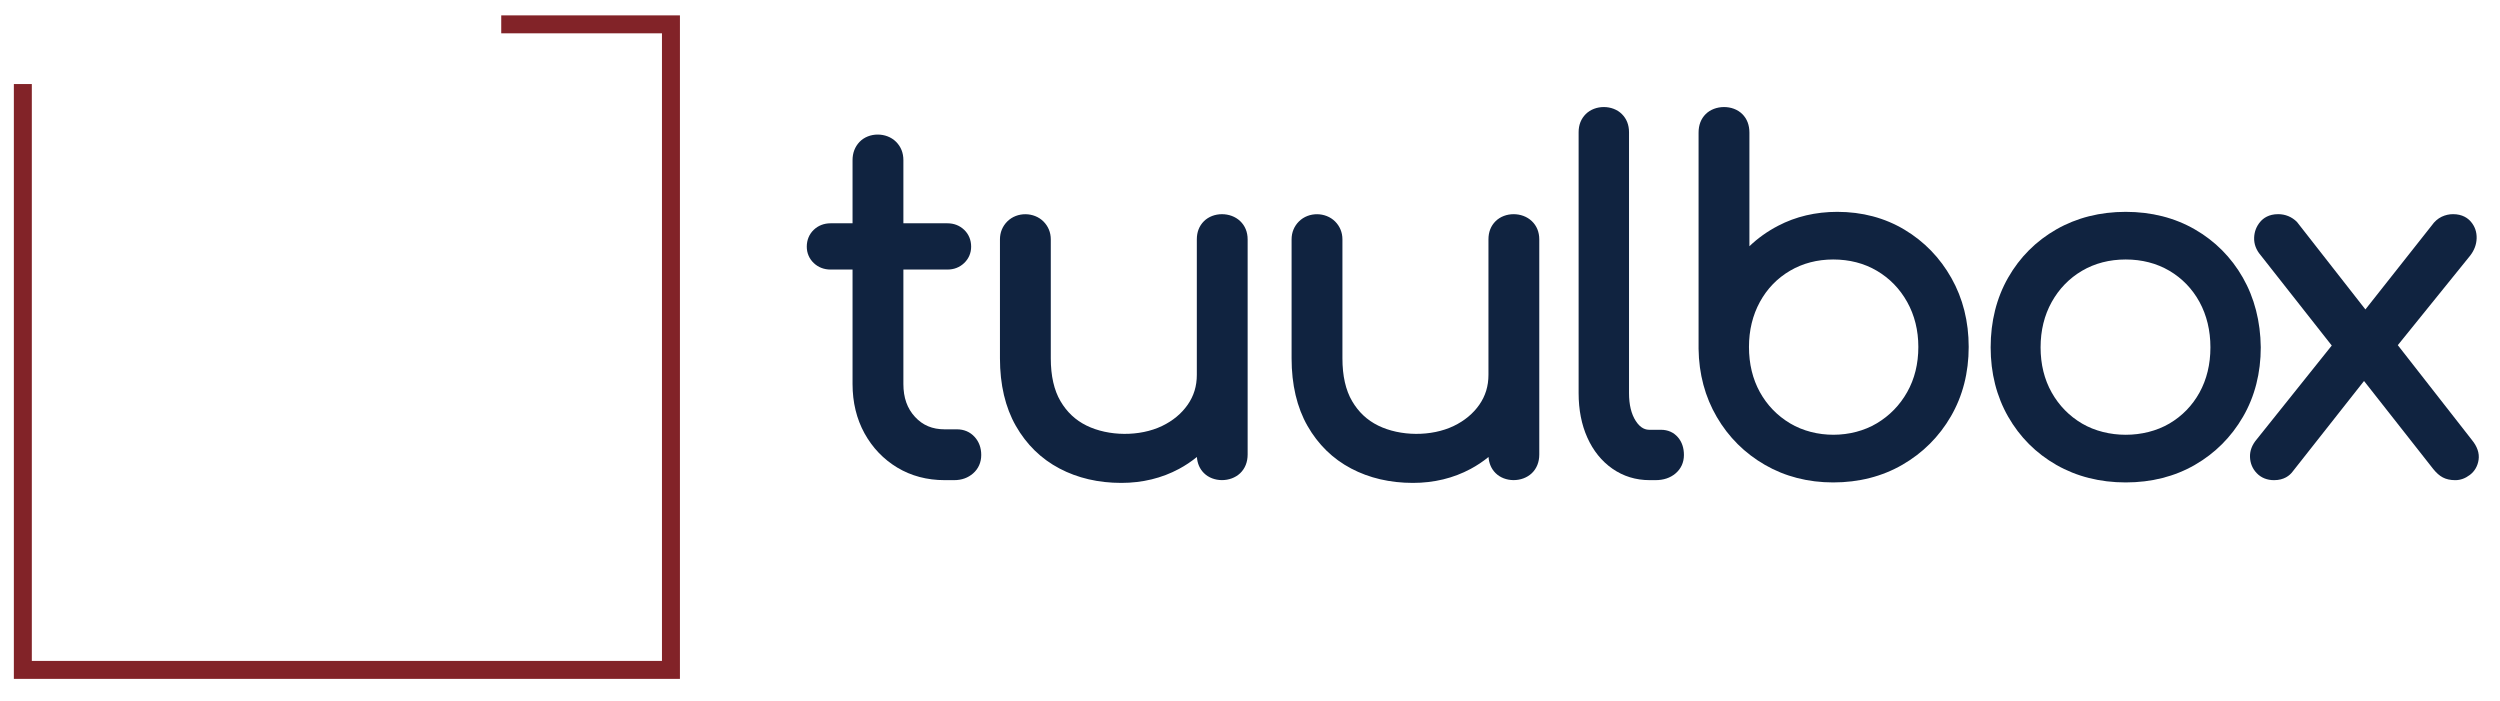 <svg width="107" height="30" viewBox="0 0 107 30" fill="none" xmlns="http://www.w3.org/2000/svg">
<path d="M40.957 18.375H40.428C39.907 18.375 39.493 18.202 39.164 17.845C38.828 17.482 38.665 17.021 38.665 16.436V11.537H40.546C40.829 11.537 41.071 11.444 41.265 11.259C41.461 11.073 41.565 10.83 41.565 10.557C41.565 10.272 41.462 10.023 41.265 9.835C41.071 9.651 40.829 9.557 40.546 9.557H38.665V6.854C38.665 6.542 38.56 6.278 38.351 6.069C37.935 5.654 37.186 5.657 36.787 6.075C36.59 6.283 36.489 6.545 36.489 6.854V9.557H35.549C35.27 9.557 35.021 9.653 34.83 9.835C34.634 10.022 34.53 10.271 34.53 10.557C34.53 10.831 34.634 11.074 34.83 11.259C35.02 11.441 35.269 11.537 35.55 11.537H36.489V16.436C36.489 17.22 36.662 17.93 37.001 18.546C37.342 19.164 37.815 19.658 38.405 20.013C38.997 20.369 39.678 20.55 40.428 20.55H40.84C41.157 20.55 41.429 20.453 41.648 20.262C41.876 20.063 41.997 19.789 41.997 19.473C41.997 19.167 41.902 18.907 41.714 18.7C41.521 18.487 41.259 18.375 40.957 18.375Z" fill="#102340"/>
<path d="M51.527 9.469C51.326 9.67 51.224 9.931 51.224 10.244V16.044C51.224 16.527 51.096 16.945 50.833 17.323C50.567 17.704 50.198 18.01 49.737 18.232C48.78 18.692 47.444 18.678 46.502 18.214C46.028 17.98 45.664 17.638 45.388 17.168C45.113 16.7 44.974 16.085 44.974 15.339V10.244C44.974 9.949 44.865 9.684 44.66 9.479C44.255 9.074 43.533 9.057 43.111 9.479C42.907 9.684 42.798 9.948 42.798 10.244V15.338C42.798 16.463 43.027 17.436 43.478 18.227C43.933 19.025 44.562 19.639 45.347 20.052C46.122 20.461 47.012 20.668 47.991 20.668C48.892 20.668 49.723 20.466 50.46 20.07C50.734 19.923 50.99 19.752 51.227 19.559C51.247 19.837 51.348 20.068 51.527 20.247C51.927 20.648 52.665 20.649 53.08 20.253C53.288 20.054 53.399 19.777 53.399 19.453V10.244C53.399 9.932 53.289 9.663 53.08 9.464C52.664 9.067 51.929 9.068 51.527 9.469Z" fill="#102340"/>
<path d="M64.009 9.469C63.808 9.67 63.706 9.931 63.706 10.244V16.044C63.706 16.527 63.577 16.945 63.315 17.323C63.049 17.704 62.68 18.01 62.219 18.232C61.262 18.692 59.926 18.678 58.984 18.214C58.51 17.98 58.146 17.638 57.87 17.168C57.595 16.7 57.456 16.085 57.456 15.339V10.244C57.456 9.949 57.347 9.684 57.142 9.479C56.737 9.074 56.015 9.057 55.593 9.479C55.389 9.684 55.28 9.948 55.28 10.244V15.338C55.28 16.463 55.509 17.436 55.96 18.227C56.415 19.025 57.044 19.639 57.829 20.052C58.604 20.461 59.494 20.668 60.472 20.668C61.374 20.668 62.205 20.466 62.942 20.07C63.216 19.923 63.472 19.752 63.709 19.559C63.729 19.837 63.83 20.068 64.009 20.247C64.409 20.648 65.147 20.649 65.562 20.253C65.77 20.054 65.881 19.777 65.881 19.453V10.244C65.881 9.932 65.771 9.663 65.562 9.464C65.147 9.067 64.412 9.068 64.009 9.469Z" fill="#102340"/>
<path d="M71.093 18.395H70.603C70.453 18.395 70.23 18.356 70.011 18.018C69.819 17.722 69.722 17.321 69.722 16.828V5.658C69.722 5.346 69.619 5.085 69.418 4.884C69.015 4.481 68.271 4.481 67.869 4.884C67.668 5.085 67.565 5.346 67.565 5.658V16.828C67.565 17.538 67.69 18.177 67.937 18.727C68.189 19.29 68.55 19.738 69.01 20.059C69.477 20.385 70.013 20.55 70.603 20.55H70.857C71.198 20.55 71.484 20.455 71.708 20.267C71.947 20.067 72.072 19.792 72.072 19.473C72.072 19.169 71.986 18.915 71.816 18.717C71.636 18.506 71.385 18.395 71.093 18.395Z" fill="#102340"/>
<path d="M81.512 9.83V9.83C80.666 9.324 79.699 9.067 78.637 9.067C77.712 9.067 76.859 9.268 76.102 9.664C75.64 9.905 75.23 10.198 74.875 10.539V5.678C74.875 5.352 74.773 5.085 74.572 4.884C74.161 4.473 73.397 4.489 73.003 4.884C72.801 5.085 72.699 5.353 72.699 5.678V14.931C72.713 16.003 72.975 16.985 73.479 17.847C73.983 18.712 74.677 19.401 75.541 19.898C76.404 20.396 77.387 20.648 78.46 20.648C79.561 20.648 80.56 20.392 81.429 19.888C82.298 19.385 82.995 18.689 83.5 17.817C84.004 16.947 84.26 15.948 84.26 14.848C84.26 13.763 84.012 12.772 83.521 11.902C83.032 11.032 82.356 10.335 81.512 9.83ZM76.613 18.118C76.067 17.791 75.632 17.342 75.323 16.783C75.013 16.222 74.856 15.572 74.856 14.848C74.856 14.138 75.013 13.49 75.324 12.921C75.633 12.357 76.066 11.909 76.611 11.589C77.157 11.268 77.779 11.106 78.461 11.106C79.155 11.106 79.784 11.268 80.329 11.589C80.875 11.91 81.312 12.359 81.627 12.924C81.944 13.492 82.105 14.139 82.105 14.848C82.105 15.57 81.945 16.22 81.628 16.781C81.313 17.341 80.875 17.791 80.327 18.118C79.246 18.765 77.715 18.777 76.613 18.118Z" fill="#102340"/>
<path d="M95.993 11.881C95.495 11.01 94.804 10.316 93.939 9.818C93.075 9.32 92.08 9.067 90.981 9.067C89.882 9.067 88.884 9.32 88.013 9.817C87.142 10.315 86.448 11.009 85.95 11.881C85.452 12.751 85.2 13.756 85.2 14.868C85.2 15.967 85.452 16.965 85.95 17.835C86.448 18.707 87.143 19.402 88.013 19.899C88.884 20.396 89.882 20.648 90.981 20.648C92.08 20.648 93.075 20.396 93.939 19.898C94.803 19.401 95.497 18.708 96.001 17.837C96.506 16.966 96.761 15.967 96.761 14.864C96.748 13.753 96.489 12.75 95.993 11.881ZM90.981 11.106C91.675 11.106 92.304 11.269 92.85 11.589C93.394 11.91 93.828 12.358 94.137 12.921C94.448 13.49 94.606 14.145 94.606 14.868C94.606 15.591 94.448 16.242 94.138 16.803C93.829 17.362 93.395 17.807 92.85 18.128C91.757 18.769 90.204 18.768 89.112 18.128C88.565 17.806 88.128 17.36 87.813 16.801C87.497 16.241 87.337 15.59 87.337 14.868C87.337 14.145 87.497 13.492 87.814 12.924C88.129 12.359 88.566 11.91 89.112 11.589C89.657 11.269 90.287 11.106 90.981 11.106Z" fill="#102340"/>
<path d="M105.8 18.834L102.626 14.773L105.726 10.937C105.899 10.712 105.991 10.466 106 10.206C106.009 9.932 105.926 9.69 105.753 9.488C105.627 9.341 105.393 9.166 104.991 9.166C104.824 9.166 104.661 9.203 104.505 9.276C104.342 9.353 104.196 9.482 104.082 9.645L101.239 13.244L98.309 9.498C98.091 9.281 97.813 9.166 97.505 9.166C97.103 9.166 96.869 9.341 96.743 9.488C96.575 9.683 96.486 9.914 96.477 10.173C96.467 10.441 96.562 10.696 96.754 10.92L99.799 14.789L96.585 18.807C96.386 19.042 96.29 19.296 96.3 19.562C96.309 19.828 96.406 20.06 96.587 20.25C96.773 20.447 97.03 20.551 97.329 20.551C97.759 20.551 97.999 20.35 98.12 20.189L101.18 16.306L104.142 20.073C104.277 20.241 104.41 20.359 104.55 20.433C104.696 20.511 104.877 20.551 105.088 20.551C105.307 20.551 105.516 20.474 105.711 20.326C105.917 20.169 106.046 19.945 106.084 19.676C106.124 19.4 106.029 19.116 105.8 18.834Z" fill="#102340"/>
<path d="M29.101 29.056H0.593V3.597H1.362V28.287H28.332V1.426H21.453V0.658H29.101V29.056Z" fill="#822328"/>
</svg>
